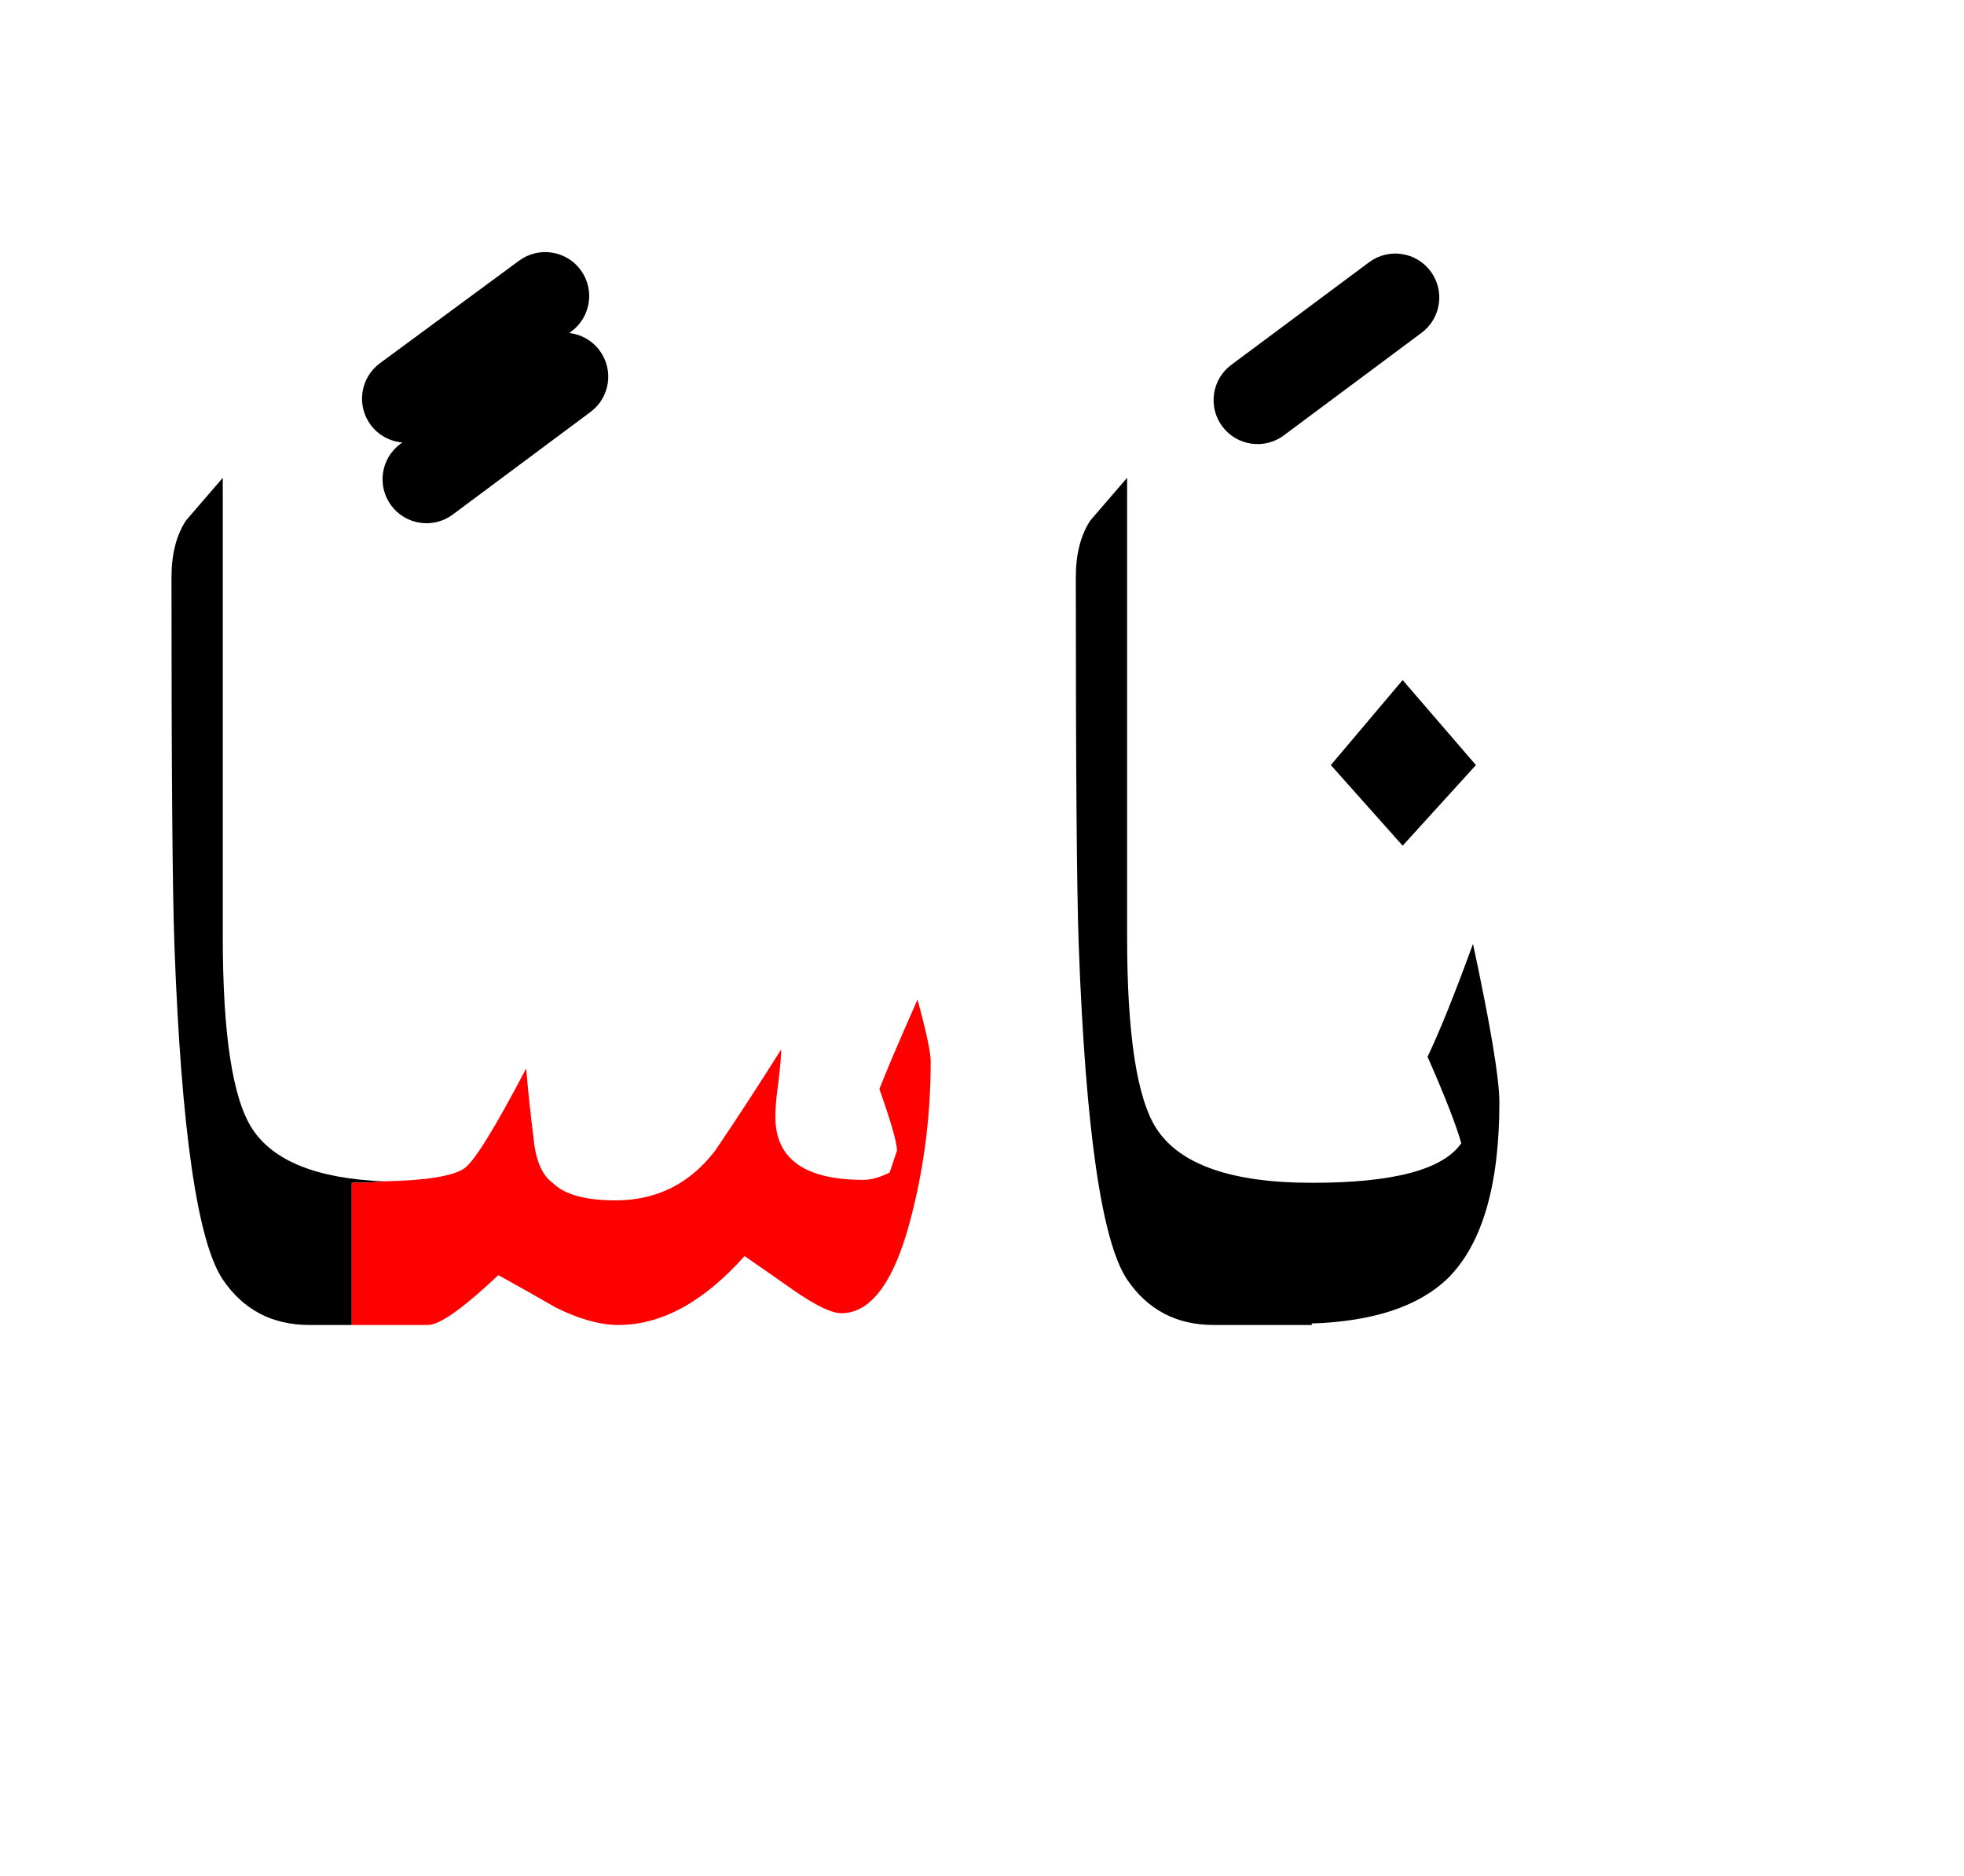 <?xml version="1.0" encoding="UTF-8" standalone="no"?><!DOCTYPE svg PUBLIC "-//W3C//DTD SVG 1.1//EN" "http://www.w3.org/Graphics/SVG/1.1/DTD/svg11.dtd"><svg width="100%" height="100%" viewBox="0 0 67 64" version="1.1" xmlns="http://www.w3.org/2000/svg" xmlns:xlink="http://www.w3.org/1999/xlink" xml:space="preserve" xmlns:serif="http://www.serif.com/" style="fill-rule:evenodd;clip-rule:evenodd;stroke-linejoin:round;stroke-miterlimit:2;"><g><path d="M6.35,17.75c-0.333,0.5 -0.5,1.15 -0.5,1.95c-0,6.533 0.033,10.717 0.1,12.55c0.233,6.3 0.783,10.1 1.65,11.4c0.7,1.033 1.683,1.55 2.95,1.55l1.45,-0l0,-4.85c0.402,0 0.769,-0.017 1.1,-0.05c-2.279,-0.089 -3.779,-0.689 -4.5,-1.8c-0.667,-1.033 -1,-3.217 -1,-6.55l-0,-15.65c-0.433,0.5 -0.85,0.983 -1.25,1.45Z"/><path d="M38.45,16.3c-0.433,0.5 -0.85,0.983 -1.25,1.45c-0.333,0.5 -0.5,1.15 -0.5,1.95c0,6.533 0.033,10.717 0.1,12.55c0.233,6.3 0.783,10.1 1.65,11.4c0.7,1.033 1.683,1.55 2.95,1.55l3.35,-0l-0,-0.05c2.107,-0.07 3.657,-0.587 4.65,-1.55c1.167,-1.167 1.75,-3.167 1.75,-6c0,-0.8 -0.3,-2.6 -0.9,-5.4c-0.633,1.733 -1.15,3.017 -1.55,3.85c0.6,1.367 0.983,2.35 1.15,2.95c-0.623,0.903 -2.323,1.353 -5.1,1.35c-2.733,0 -4.5,-0.617 -5.3,-1.85c-0.667,-1.033 -1,-3.217 -1,-6.55l0,-15.65Z"/><path d="M47.85,23.2l-2.45,2.9l2.45,2.75l2.5,-2.75l-2.5,-2.9Z"/><path d="M30.6,39.25l-0.25,0.75c-0.333,0.167 -0.633,0.25 -0.9,0.25c-2,0 -3,-0.717 -3,-2.15c0,-0.3 0.033,-0.683 0.1,-1.15c0.067,-0.567 0.1,-0.95 0.1,-1.15c-0.733,1.167 -1.483,2.317 -2.25,3.45c-0.867,1.133 -2,1.7 -3.4,1.7c-1.033,-0 -1.75,-0.2 -2.15,-0.6c-0.367,-0.267 -0.583,-0.783 -0.65,-1.55c-0.1,-0.767 -0.183,-1.55 -0.25,-2.35c-1.067,2.033 -1.767,3.167 -2.1,3.4c-0.377,0.27 -1.294,0.42 -2.75,0.45c-0.331,0.033 -0.698,0.05 -1.1,0.05l-0,4.85l2.6,-0c0.4,-0 1.2,-0.567 2.4,-1.7c0.667,0.367 1.317,0.733 1.95,1.1c0.8,0.4 1.517,0.6 2.15,0.6c1.467,-0 2.9,-0.783 4.3,-2.35c0.533,0.367 1.083,0.75 1.65,1.15c0.767,0.533 1.317,0.8 1.65,0.8c1.067,0 1.883,-1.183 2.45,-3.55c0.4,-1.633 0.6,-3.317 0.6,-5.05c-0,-0.3 -0.15,-1 -0.45,-2.1c-0.633,1.433 -1.067,2.45 -1.3,3.05c0.4,1.133 0.6,1.833 0.6,2.1Z" style="fill:#f00;"/><path d="M13.725,15.094c-0.416,-0.034 -0.816,-0.242 -1.083,-0.604c-0.491,-0.667 -0.348,-1.606 0.318,-2.098l4.75,-3.5c0.667,-0.491 1.606,-0.348 2.098,0.318c0.491,0.667 0.348,1.606 -0.318,2.098l-0.072,0.052c0.398,0.045 0.777,0.248 1.035,0.594c0.495,0.664 0.357,1.605 -0.307,2.099l-4.7,3.5c-0.664,0.495 -1.605,0.357 -2.099,-0.307c-0.495,-0.664 -0.357,-1.605 0.307,-2.099l0.071,-0.053Z"/><path d="M46.704,8.947l-4.7,3.5c-0.664,0.494 -0.802,1.435 -0.307,2.099c0.494,0.664 1.435,0.802 2.099,0.307l4.7,-3.5c0.664,-0.494 0.802,-1.435 0.307,-2.099c-0.494,-0.664 -1.435,-0.802 -2.099,-0.307Z"/></g></svg>